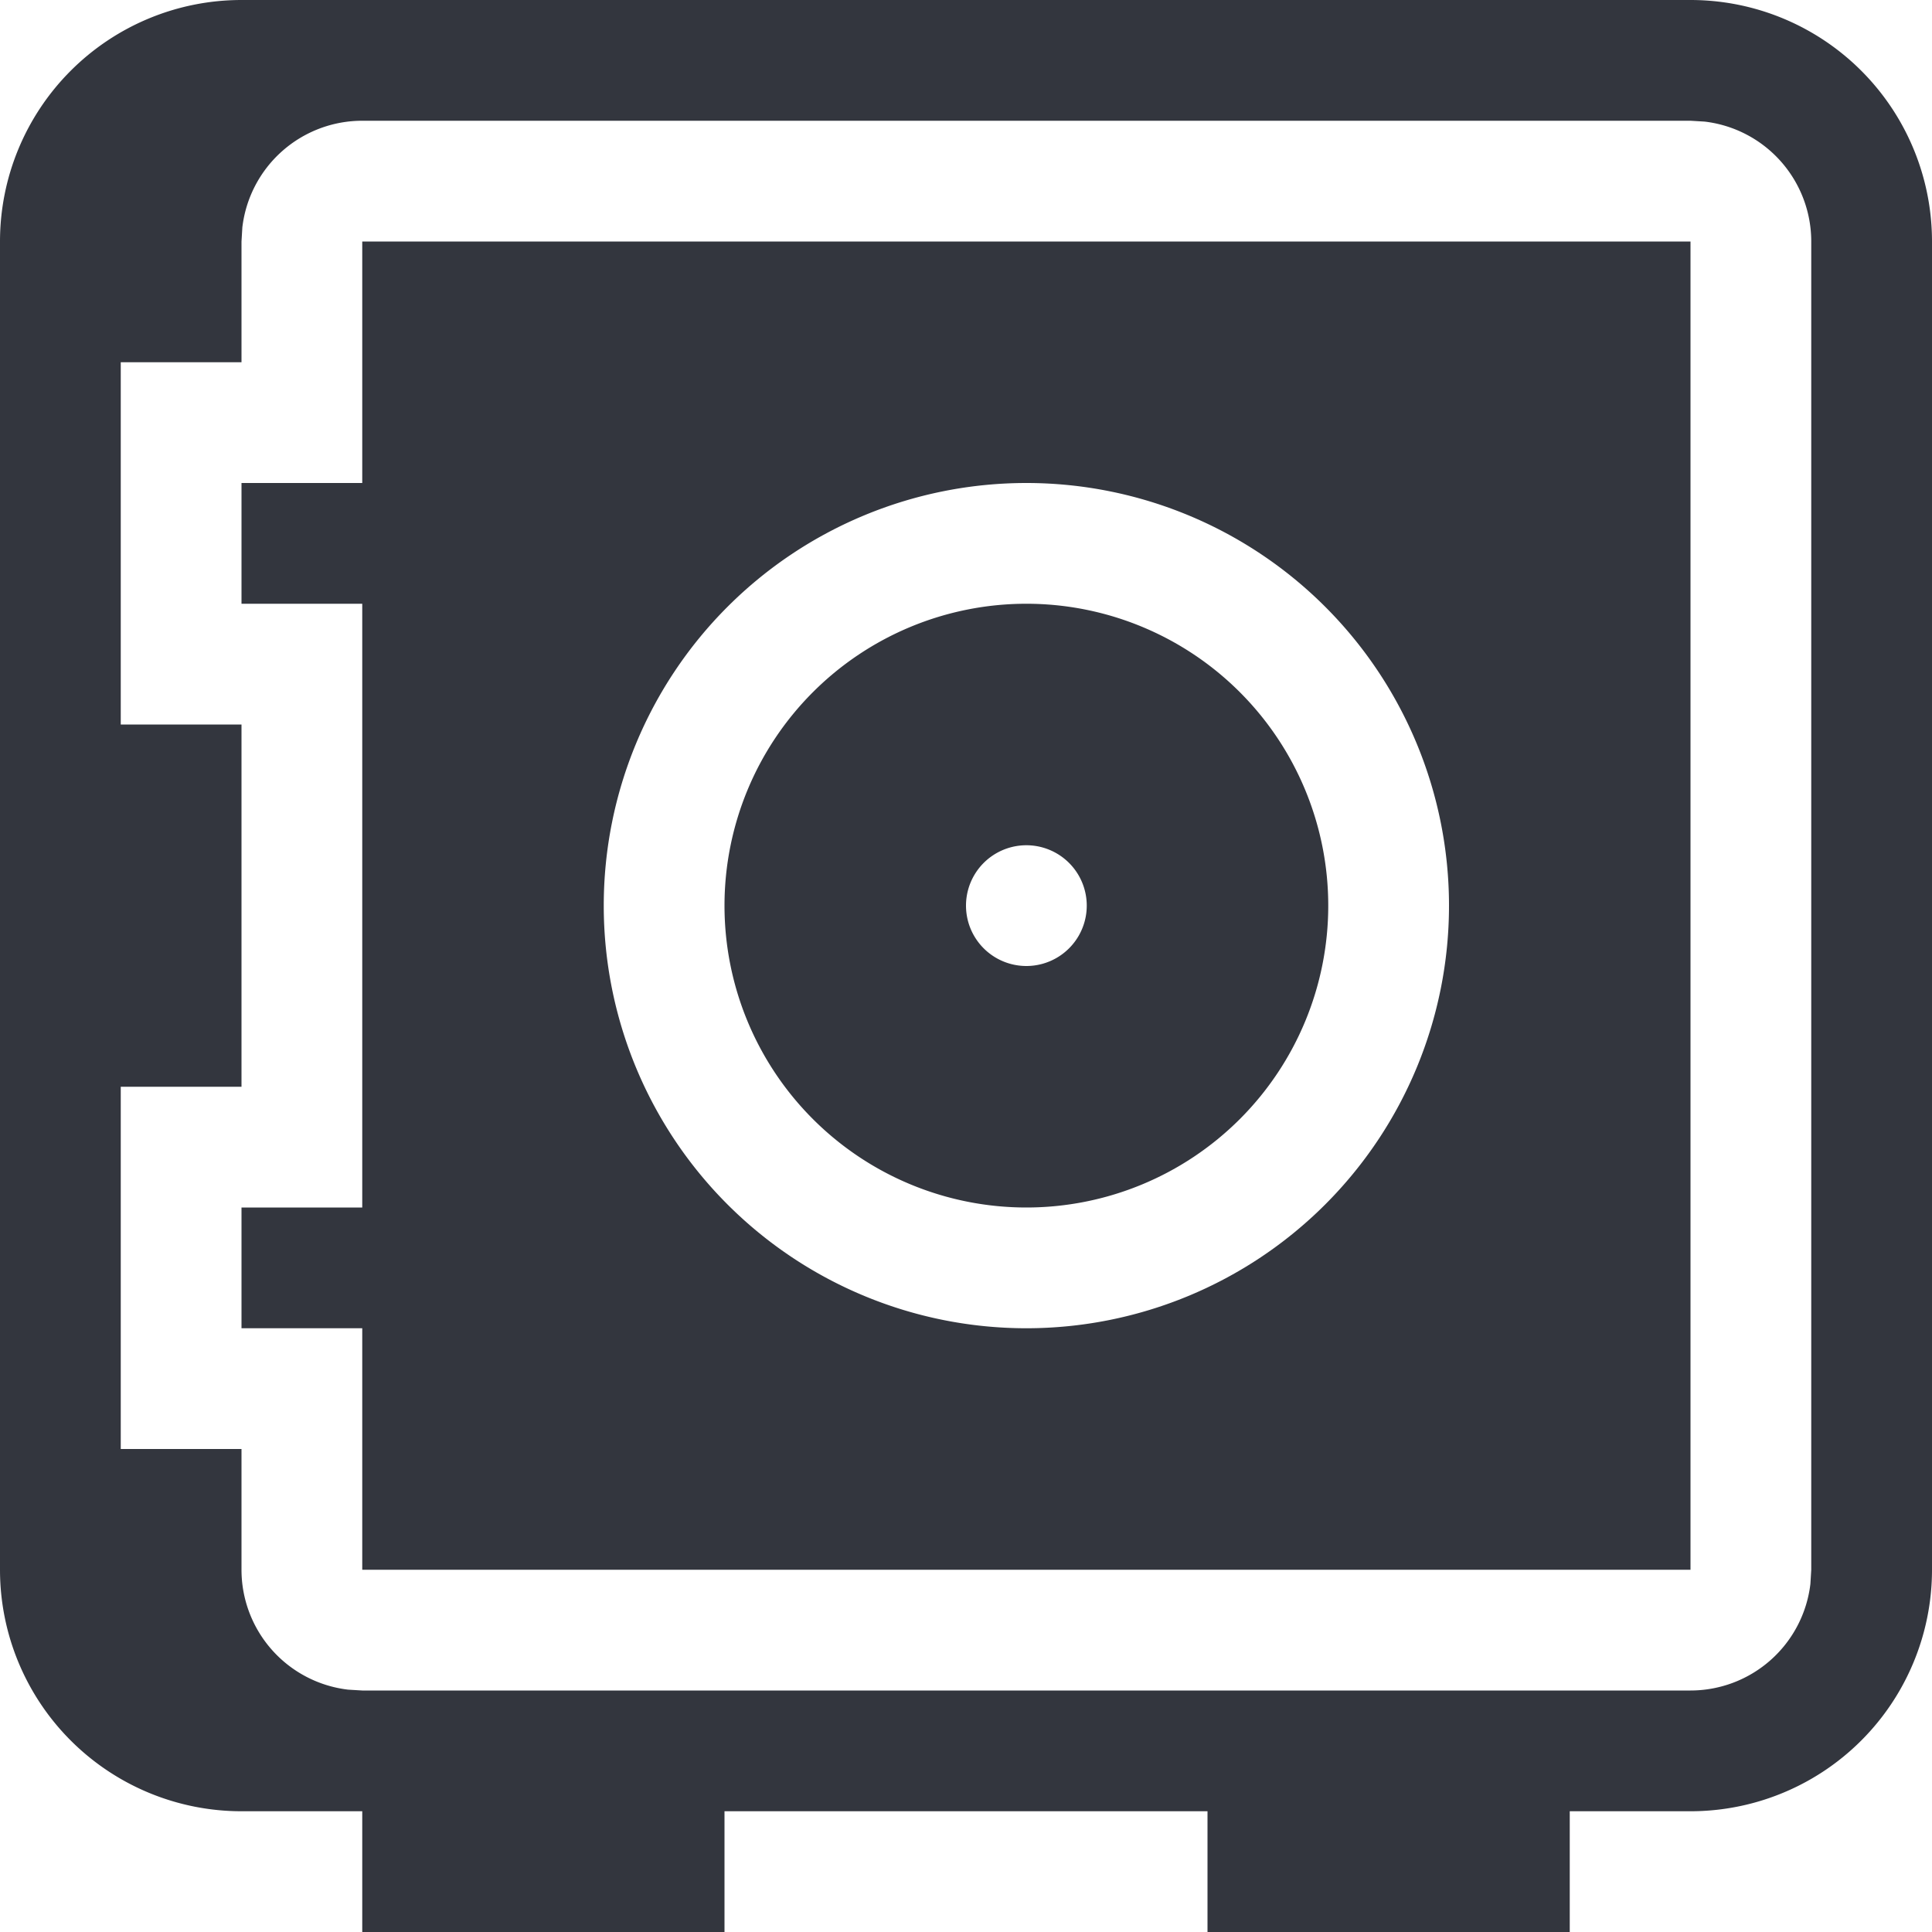 <svg width="16" height="16" viewBox="0 0 16 16" fill="none" xmlns="http://www.w3.org/2000/svg"><path fill-rule="evenodd" clip-rule="evenodd" d="M14 0a2 2 0 0 1 2 2v11a2 2 0 0 1-2 2h-1v1h-3v-1H6v1H3v-1H2a2 2 0 0 1-2-2V2a2 2 0 0 1 2-2h12Zm0 1H3a1 1 0 0 0-.993.883L2 2v1H1v3h1v3H1v3h1v1a1 1 0 0 0 .883.993L3 14h11a1 1 0 0 0 .993-.883L15 13V2a1 1 0 0 0-.883-.993L14 1Zm0 1v11H3v-2H2v-1h1V5H2V4h1V2h11ZM8.5 4a3.5 3.5 0 1 0 0 7 3.5 3.5 0 0 0 0-7Zm0 1a2.5 2.5 0 1 1 0 5 2.5 2.5 0 0 1 0-5Zm0 2a.5.5 0 1 0 0 1 .5.5 0 0 0 0-1Z" fill="#1D212A" fill-opacity=".9"/></svg>
